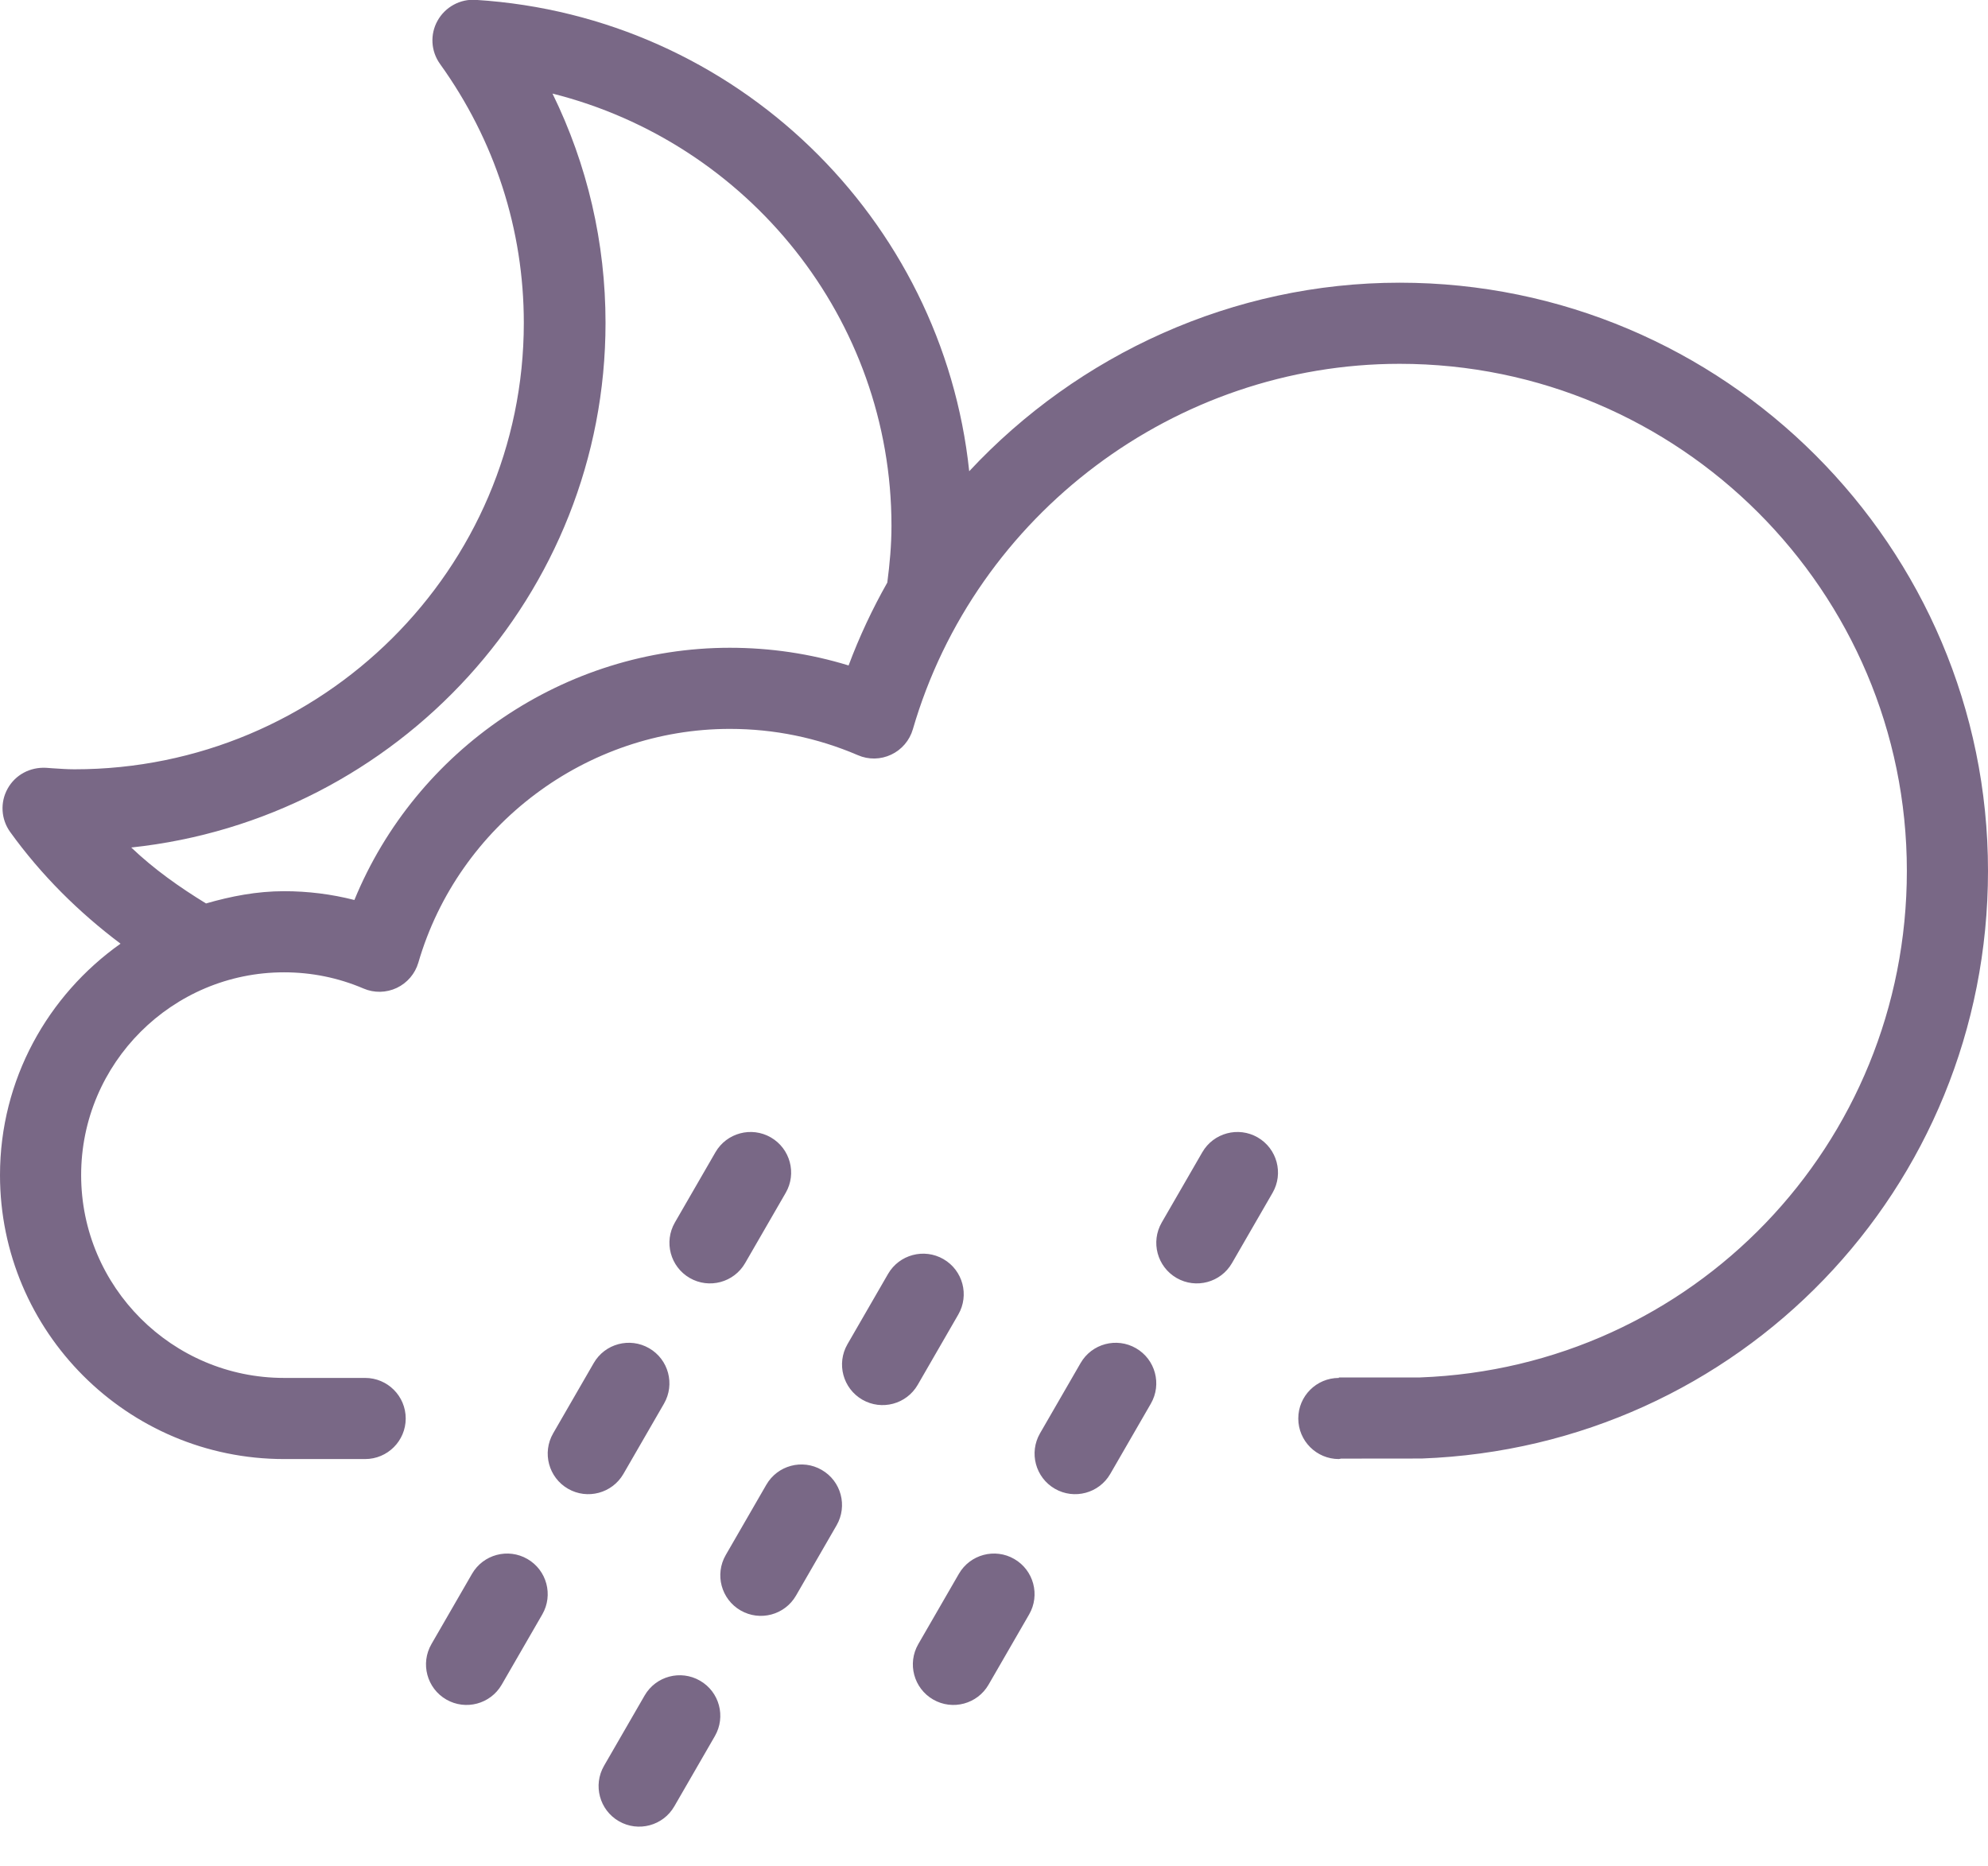 <svg xmlns="http://www.w3.org/2000/svg" xmlns:xlink="http://www.w3.org/1999/xlink" preserveAspectRatio="xMidYMid" width="49" height="46" viewBox="0 0 49 46">
  <defs>
    <style>

      .cls-2 {
        fill: #796886;
      }
    </style>
  </defs>
  <path d="M35.040,35.956 C35.033,35.956 34.290,35.957 33.055,35.958 C33.036,35.959 33.019,35.969 33.000,35.969 C32.448,35.969 32.000,35.521 32.000,34.969 C32.000,34.416 32.448,33.969 33.000,33.969 C33.000,33.969 33.000,33.969 33.000,33.969 C33.000,33.969 33.000,33.958 33.000,33.958 C34.255,33.958 35.002,33.957 35.002,33.957 C41.714,33.708 47.000,28.222 47.000,21.469 C47.000,14.576 41.391,8.969 34.498,8.969 C28.976,8.969 24.042,12.674 22.500,17.978 C22.420,18.253 22.226,18.481 21.967,18.603 C21.708,18.726 21.409,18.732 21.145,18.617 C20.144,18.187 19.082,17.969 17.988,17.969 C14.457,17.969 11.300,20.337 10.312,23.729 C10.232,24.004 10.038,24.231 9.780,24.354 C9.521,24.476 9.223,24.483 8.959,24.369 C8.339,24.104 7.680,23.970 7.001,23.970 C4.244,23.970 2.000,26.212 2.000,28.969 C2.000,31.726 4.244,33.969 7.001,33.969 C7.622,33.969 8.294,33.969 9.000,33.969 C9.000,33.969 9.000,33.969 9.000,33.969 C9.552,33.969 10.000,34.416 10.000,34.969 C10.000,35.521 9.552,35.969 9.000,35.969 C9.000,35.969 8.999,35.969 8.999,35.969 C8.294,35.969 7.622,35.969 7.001,35.969 C3.140,35.969 0.000,32.828 0.000,28.969 C0.000,26.612 1.180,24.533 2.971,23.264 C1.943,22.491 1.017,21.575 0.249,20.508 C0.024,20.193 0.000,19.778 0.189,19.440 C0.378,19.102 0.737,18.908 1.135,18.928 C1.135,18.928 1.298,18.940 1.298,18.940 C1.477,18.951 1.655,18.965 1.836,18.965 C7.943,18.965 12.911,14.028 12.911,7.960 C12.911,5.663 12.197,3.457 10.846,1.577 C10.620,1.263 10.596,0.847 10.785,0.510 C10.973,0.172 11.344,-0.031 11.729,-0.003 C18.144,0.399 23.235,5.393 23.889,11.617 C26.577,8.734 30.396,6.969 34.498,6.969 C42.494,6.969 49.000,13.473 49.000,21.469 C49.000,29.303 42.868,35.666 35.040,35.956 ZM13.618,2.307 C14.478,4.063 14.925,5.983 14.925,7.960 C14.925,14.662 9.797,20.197 3.235,20.893 C3.795,21.427 4.423,21.871 5.078,22.272 C5.693,22.095 6.329,21.970 7.001,21.970 C7.591,21.970 8.172,22.043 8.735,22.187 C10.255,18.480 13.923,15.969 17.988,15.969 C18.990,15.969 19.971,16.115 20.916,16.405 C21.182,15.694 21.502,15.012 21.870,14.362 C21.930,13.903 21.973,13.438 21.973,12.962 C21.973,7.864 18.437,3.518 13.618,2.307 ZM11.634,38.799 C11.910,38.321 12.522,38.156 13.000,38.433 C13.478,38.709 13.642,39.321 13.366,39.799 C13.366,39.799 12.366,41.531 12.366,41.531 C12.090,42.009 11.478,42.173 11.000,41.897 C10.522,41.621 10.358,41.009 10.634,40.531 C10.634,40.531 11.634,38.799 11.634,38.799 ZM14.634,33.603 C14.910,33.124 15.522,32.961 16.000,33.237 C16.478,33.513 16.642,34.124 16.366,34.603 C16.366,34.603 15.366,36.335 15.366,36.335 C15.090,36.813 14.478,36.977 14.000,36.701 C13.522,36.425 13.358,35.813 13.634,35.335 C13.634,35.335 14.634,33.603 14.634,33.603 ZM15.888,41.799 C16.164,41.320 16.776,41.157 17.254,41.433 C17.733,41.709 17.896,42.320 17.620,42.799 C17.620,42.799 16.620,44.531 16.620,44.531 C16.344,45.009 15.733,45.173 15.254,44.897 C14.776,44.621 14.612,44.009 14.888,43.531 C14.888,43.531 15.888,41.799 15.888,41.799 ZM17.000,31.505 C16.522,31.228 16.358,30.617 16.634,30.138 C16.634,30.138 17.634,28.406 17.634,28.406 C17.910,27.928 18.522,27.764 19.000,28.040 C19.478,28.317 19.642,28.928 19.366,29.406 C19.366,29.406 18.366,31.138 18.366,31.138 C18.090,31.617 17.478,31.781 17.000,31.505 ZM18.888,36.603 C19.164,36.124 19.776,35.960 20.254,36.237 C20.733,36.513 20.896,37.124 20.620,37.603 C20.620,37.603 19.620,39.335 19.620,39.335 C19.344,39.813 18.733,39.977 18.254,39.701 C17.776,39.425 17.612,38.813 17.888,38.335 C17.888,38.335 18.888,36.603 18.888,36.603 ZM21.888,31.406 C22.164,30.928 22.776,30.764 23.254,31.040 C23.733,31.317 23.896,31.928 23.620,32.406 C23.620,32.406 22.620,34.139 22.620,34.139 C22.344,34.617 21.733,34.781 21.254,34.505 C20.776,34.228 20.612,33.617 20.888,33.138 C20.888,33.138 21.888,31.406 21.888,31.406 ZM23.634,38.799 C23.910,38.321 24.522,38.156 25.000,38.433 C25.478,38.709 25.642,39.321 25.366,39.799 C25.366,39.799 24.366,41.531 24.366,41.531 C24.090,42.009 23.478,42.173 23.000,41.897 C22.522,41.621 22.358,41.009 22.634,40.531 C22.634,40.531 23.634,38.799 23.634,38.799 ZM26.634,33.603 C26.910,33.124 27.522,32.961 28.000,33.237 C28.478,33.513 28.642,34.124 28.366,34.603 C28.366,34.603 27.366,36.335 27.366,36.335 C27.090,36.813 26.478,36.977 26.000,36.701 C25.522,36.425 25.358,35.813 25.634,35.335 C25.634,35.335 26.634,33.603 26.634,33.603 ZM29.634,28.406 C29.910,27.928 30.522,27.764 31.000,28.040 C31.478,28.317 31.642,28.928 31.366,29.406 C31.366,29.406 30.366,31.138 30.366,31.138 C30.090,31.617 29.478,31.781 29.000,31.505 C28.522,31.228 28.358,30.617 28.634,30.138 C28.634,30.138 29.634,28.406 29.634,28.406 Z" id="path-1" class="cls-2" fill-rule="evenodd"/>
</svg>
